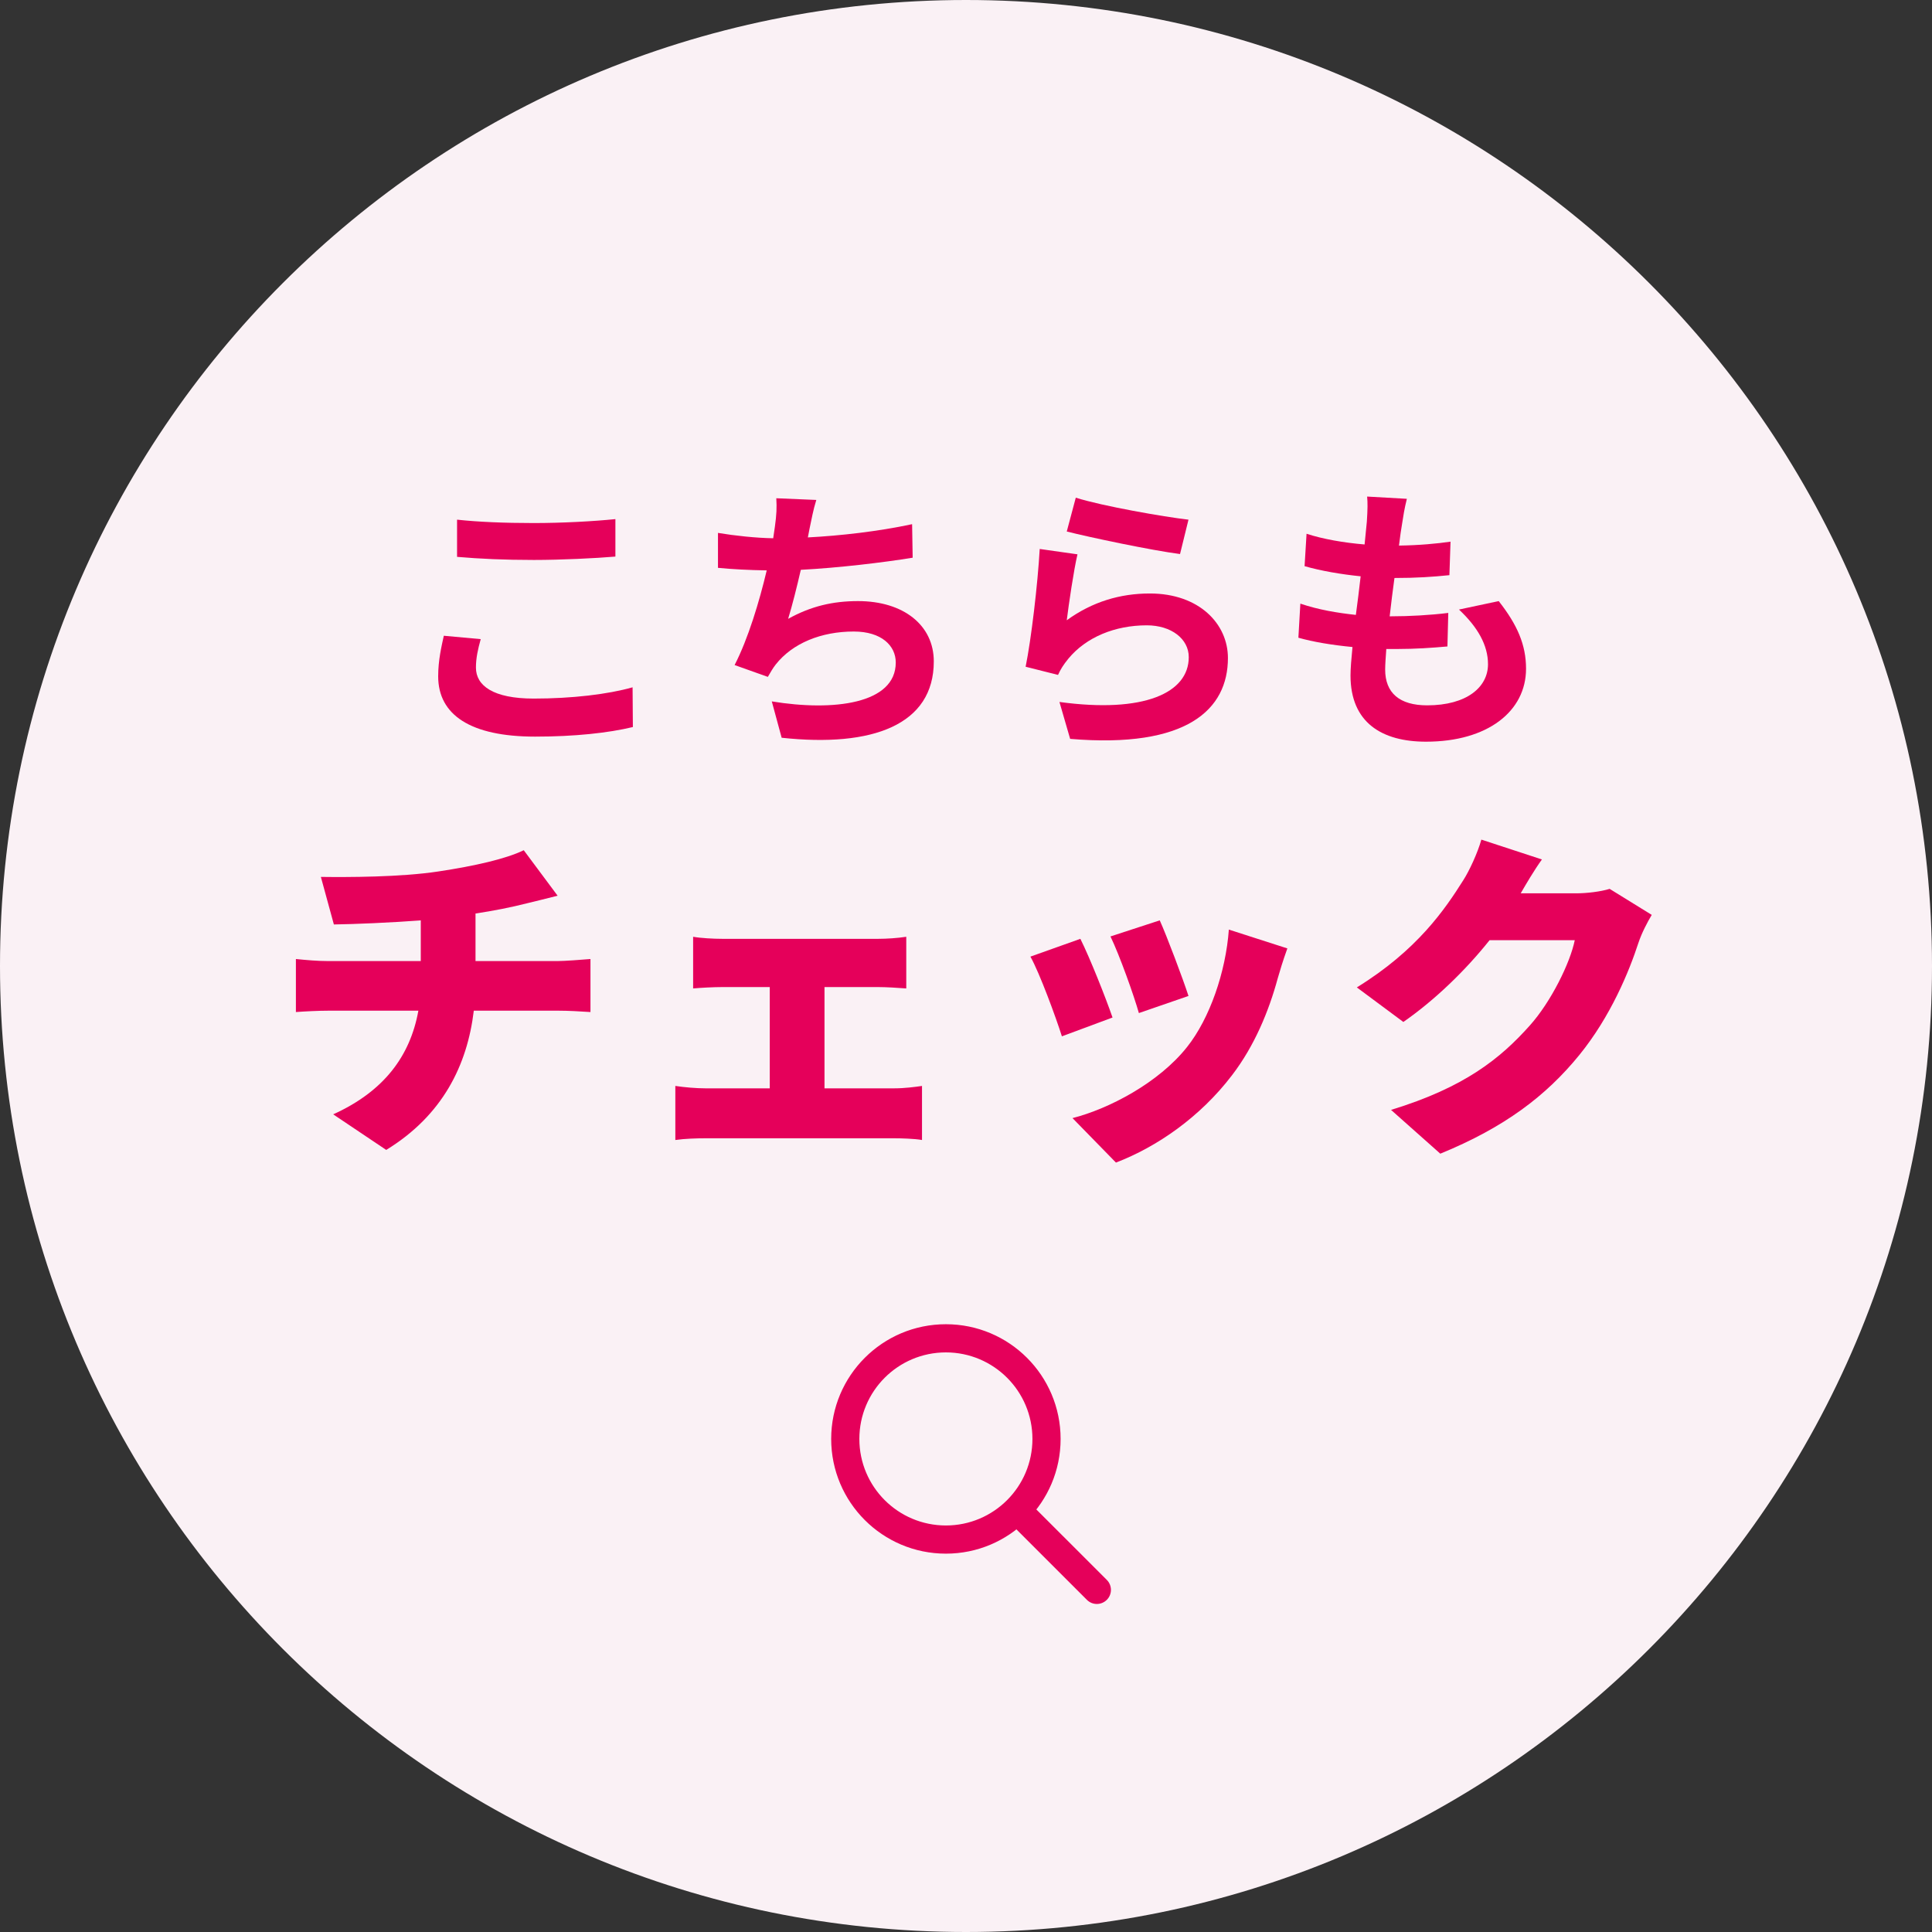<svg width="96" height="96" viewBox="0 0 96 96" fill="none" xmlns="http://www.w3.org/2000/svg">
<rect x="0" y="0" width="96" height="96" fill="#333333" stroke="none"/>
<path d="M96 48C96 74.51 74.51 96 48 96C21.49 96 0 74.51 0 48C0 21.49 21.49 0 48 0C74.51 0 96 21.49 96 48Z" fill="#FAF1F5"/>
<path d="M76.617 42.706C76.226 43.25 75.818 43.947 75.563 44.389H78.3C78.861 44.389 79.541 44.304 79.983 44.168L82.074 45.46C81.853 45.834 81.581 46.344 81.411 46.854C80.952 48.265 80.034 50.509 78.47 52.43C76.821 54.453 74.764 56.017 71.568 57.326L69.12 55.15C72.792 54.028 74.56 52.583 76.005 50.968C77.076 49.778 78.028 47.823 78.249 46.718H74.016C72.809 48.231 71.296 49.693 69.732 50.781L67.42 49.064C70.429 47.211 71.806 45.171 72.707 43.743C73.013 43.267 73.421 42.383 73.608 41.72L76.617 42.706Z" fill="#E5005A"/>
<path d="M57.627 45.732C57.967 46.48 58.8 48.69 59.055 49.489L56.59 50.339C56.352 49.489 55.638 47.483 55.179 46.531L57.627 45.732ZM63.968 47.126C63.73 47.789 63.611 48.197 63.492 48.605C63.05 50.237 62.336 51.971 61.214 53.433C59.633 55.507 57.491 56.986 55.451 57.768L53.292 55.558C55.094 55.099 57.576 53.807 58.987 52.022C60.109 50.611 60.908 48.299 61.061 46.191L63.968 47.126ZM53.683 46.65C54.159 47.602 54.941 49.574 55.281 50.56L52.765 51.495C52.476 50.577 51.66 48.35 51.201 47.534L53.683 46.65Z" fill="#E5005A"/>
<path d="M34.441 46.548C34.815 46.616 35.461 46.65 35.886 46.65H43.638C44.046 46.65 44.59 46.616 45.032 46.548V49.115C44.573 49.081 44.029 49.047 43.638 49.047H40.969V54.079H44.437C44.947 54.079 45.457 54.011 45.814 53.96V56.646C45.44 56.578 44.76 56.561 44.437 56.561H35.053C34.611 56.561 34.033 56.578 33.557 56.646V53.96C34.016 54.028 34.594 54.079 35.053 54.079H38.249V49.047H35.886C35.461 49.047 34.815 49.081 34.441 49.115V46.548Z" fill="#E5005A"/>
<path d="M15.944 43.573C17.253 43.59 19.905 43.59 21.792 43.301C23.594 43.029 25.158 42.672 26.025 42.247L27.708 44.508C27.011 44.678 26.501 44.814 26.195 44.882C25.396 45.086 24.529 45.256 23.628 45.392V47.755H27.691C28.048 47.755 28.949 47.687 29.34 47.653V50.288C28.83 50.254 28.235 50.22 27.742 50.22H23.543C23.22 52.923 21.996 55.422 19.191 57.139L16.556 55.371C19.072 54.232 20.381 52.481 20.789 50.22H16.335C15.825 50.22 15.162 50.254 14.703 50.288V47.653C15.213 47.704 15.774 47.755 16.318 47.755H20.908V45.732C19.327 45.851 17.661 45.919 16.59 45.936L15.944 43.573Z" fill="#E5005A"/>
<path d="M69.906 24.786C69.78 25.29 69.724 25.668 69.668 26.032C69.626 26.27 69.57 26.648 69.514 27.11C70.522 27.096 71.418 27.012 72.076 26.914L72.02 28.58C71.18 28.664 70.41 28.72 69.29 28.72C69.206 29.336 69.122 29.994 69.052 30.624C69.08 30.624 69.122 30.624 69.15 30.624C70.018 30.624 71.054 30.568 71.964 30.456L71.922 32.122C71.138 32.192 70.326 32.248 69.444 32.248C69.262 32.248 69.066 32.248 68.884 32.248C68.856 32.668 68.828 33.018 68.828 33.27C68.828 34.432 69.542 35.048 70.914 35.048C72.874 35.048 73.938 34.152 73.938 33.004C73.938 32.052 73.42 31.156 72.496 30.288L74.47 29.868C75.394 31.044 75.828 32.038 75.828 33.228C75.828 35.342 73.924 36.854 70.858 36.854C68.66 36.854 67.106 35.902 67.106 33.564C67.106 33.228 67.148 32.724 67.204 32.15C66.182 32.052 65.258 31.898 64.516 31.688L64.614 29.994C65.524 30.302 66.462 30.456 67.372 30.554C67.456 29.924 67.54 29.266 67.61 28.636C66.644 28.538 65.65 28.37 64.824 28.132L64.922 26.522C65.734 26.788 66.784 26.97 67.806 27.054C67.848 26.62 67.89 26.242 67.918 25.92C67.96 25.262 67.96 24.982 67.932 24.674L69.906 24.786Z" fill="#E5005A"/>
<path d="M53.455 24.73C54.785 25.15 57.837 25.682 59.055 25.822L58.635 27.53C57.221 27.348 54.099 26.69 53.007 26.41L53.455 24.73ZM53.539 27.544C53.357 28.314 53.105 30.022 53.007 30.82C54.281 29.896 55.667 29.49 57.137 29.49C59.587 29.49 61.015 31.002 61.015 32.696C61.015 35.244 58.999 37.204 53.175 36.714L52.643 34.88C56.843 35.454 59.069 34.432 59.069 32.654C59.069 31.744 58.201 31.072 56.983 31.072C55.401 31.072 53.973 31.66 53.091 32.724C52.839 33.032 52.699 33.256 52.573 33.536L50.963 33.13C51.243 31.758 51.565 29.014 51.663 27.278L53.539 27.544Z" fill="#E5005A"/>
<path d="M40.562 24.842C40.408 25.332 40.324 25.808 40.226 26.27C40.198 26.396 40.17 26.55 40.142 26.704C41.738 26.62 43.628 26.41 45.322 26.046L45.35 27.712C43.894 27.95 41.668 28.216 39.792 28.314C39.596 29.168 39.372 30.064 39.162 30.75C40.296 30.12 41.388 29.868 42.634 29.868C44.902 29.868 46.4 31.072 46.4 32.864C46.4 36.014 43.362 37.148 38.84 36.658L38.35 34.852C41.416 35.356 44.51 34.978 44.51 32.92C44.51 32.08 43.796 31.38 42.424 31.38C40.814 31.38 39.386 31.954 38.546 33.018C38.392 33.214 38.294 33.396 38.154 33.634L36.502 33.046C37.174 31.744 37.734 29.882 38.098 28.342C37.216 28.328 36.39 28.286 35.676 28.216V26.48C36.516 26.62 37.566 26.732 38.42 26.746C38.448 26.536 38.476 26.34 38.504 26.172C38.588 25.57 38.602 25.22 38.574 24.758L40.562 24.842Z" fill="#E5005A"/>
<path d="M22.711 25.822C23.747 25.934 25.049 25.99 26.519 25.99C27.905 25.99 29.501 25.906 30.579 25.794V27.656C29.599 27.74 27.863 27.824 26.533 27.824C25.063 27.824 23.845 27.768 22.711 27.67V25.822ZM23.887 31.758C23.747 32.262 23.649 32.696 23.649 33.172C23.649 34.068 24.503 34.712 26.519 34.712C28.409 34.712 30.201 34.502 31.433 34.152L31.447 36.126C30.229 36.42 28.549 36.602 26.589 36.602C23.383 36.602 21.773 35.524 21.773 33.606C21.773 32.794 21.941 32.108 22.053 31.59L23.887 31.758Z" fill="#E5005A"/>
<path fill-rule="evenodd" clip-rule="evenodd" d="M51.301 71.5C51.301 73.875 49.376 75.8 47.001 75.8C44.626 75.8 42.701 73.875 42.701 71.5C42.701 69.125 44.626 67.2 47.001 67.2C49.376 67.2 51.301 69.125 51.301 71.5ZM47.001 77.2C50.149 77.2 52.701 74.648 52.701 71.5C52.701 68.352 50.149 65.8 47.001 65.8C43.853 65.8 41.301 68.352 41.301 71.5C41.301 74.648 43.853 77.2 47.001 77.2ZM47.001 76C49.486 76 51.501 73.985 51.501 71.5C51.501 70.879 51.375 70.287 51.147 69.748C51.375 70.287 51.501 70.879 51.501 71.5C51.501 73.985 49.486 76 47.001 76C46.454 76 45.93 75.903 45.445 75.724C45.93 75.903 46.454 76 47.001 76ZM49.301 66.503C48.601 66.18 47.822 66 47.001 66C43.963 66 41.501 68.463 41.501 71.5C41.501 72.639 41.847 73.697 42.44 74.575C41.847 73.697 41.501 72.639 41.501 71.5C41.501 68.463 43.963 66 47.001 66C47.822 66 48.601 66.18 49.301 66.503Z" fill="#E5005A"/>
<path fill-rule="evenodd" clip-rule="evenodd" d="M50.855 74.364L49.865 75.354L54.007 79.495C54.28 79.769 54.723 79.769 54.997 79.495C55.27 79.222 55.27 78.779 54.997 78.505L50.855 74.364ZM54.989 79.11C55.026 78.949 54.981 78.772 54.855 78.647L50.855 74.647L50.148 75.354L50.148 75.354L50.855 74.647L54.855 78.647C54.981 78.772 55.026 78.949 54.989 79.11Z" fill="#E5005A"/>
</svg>
